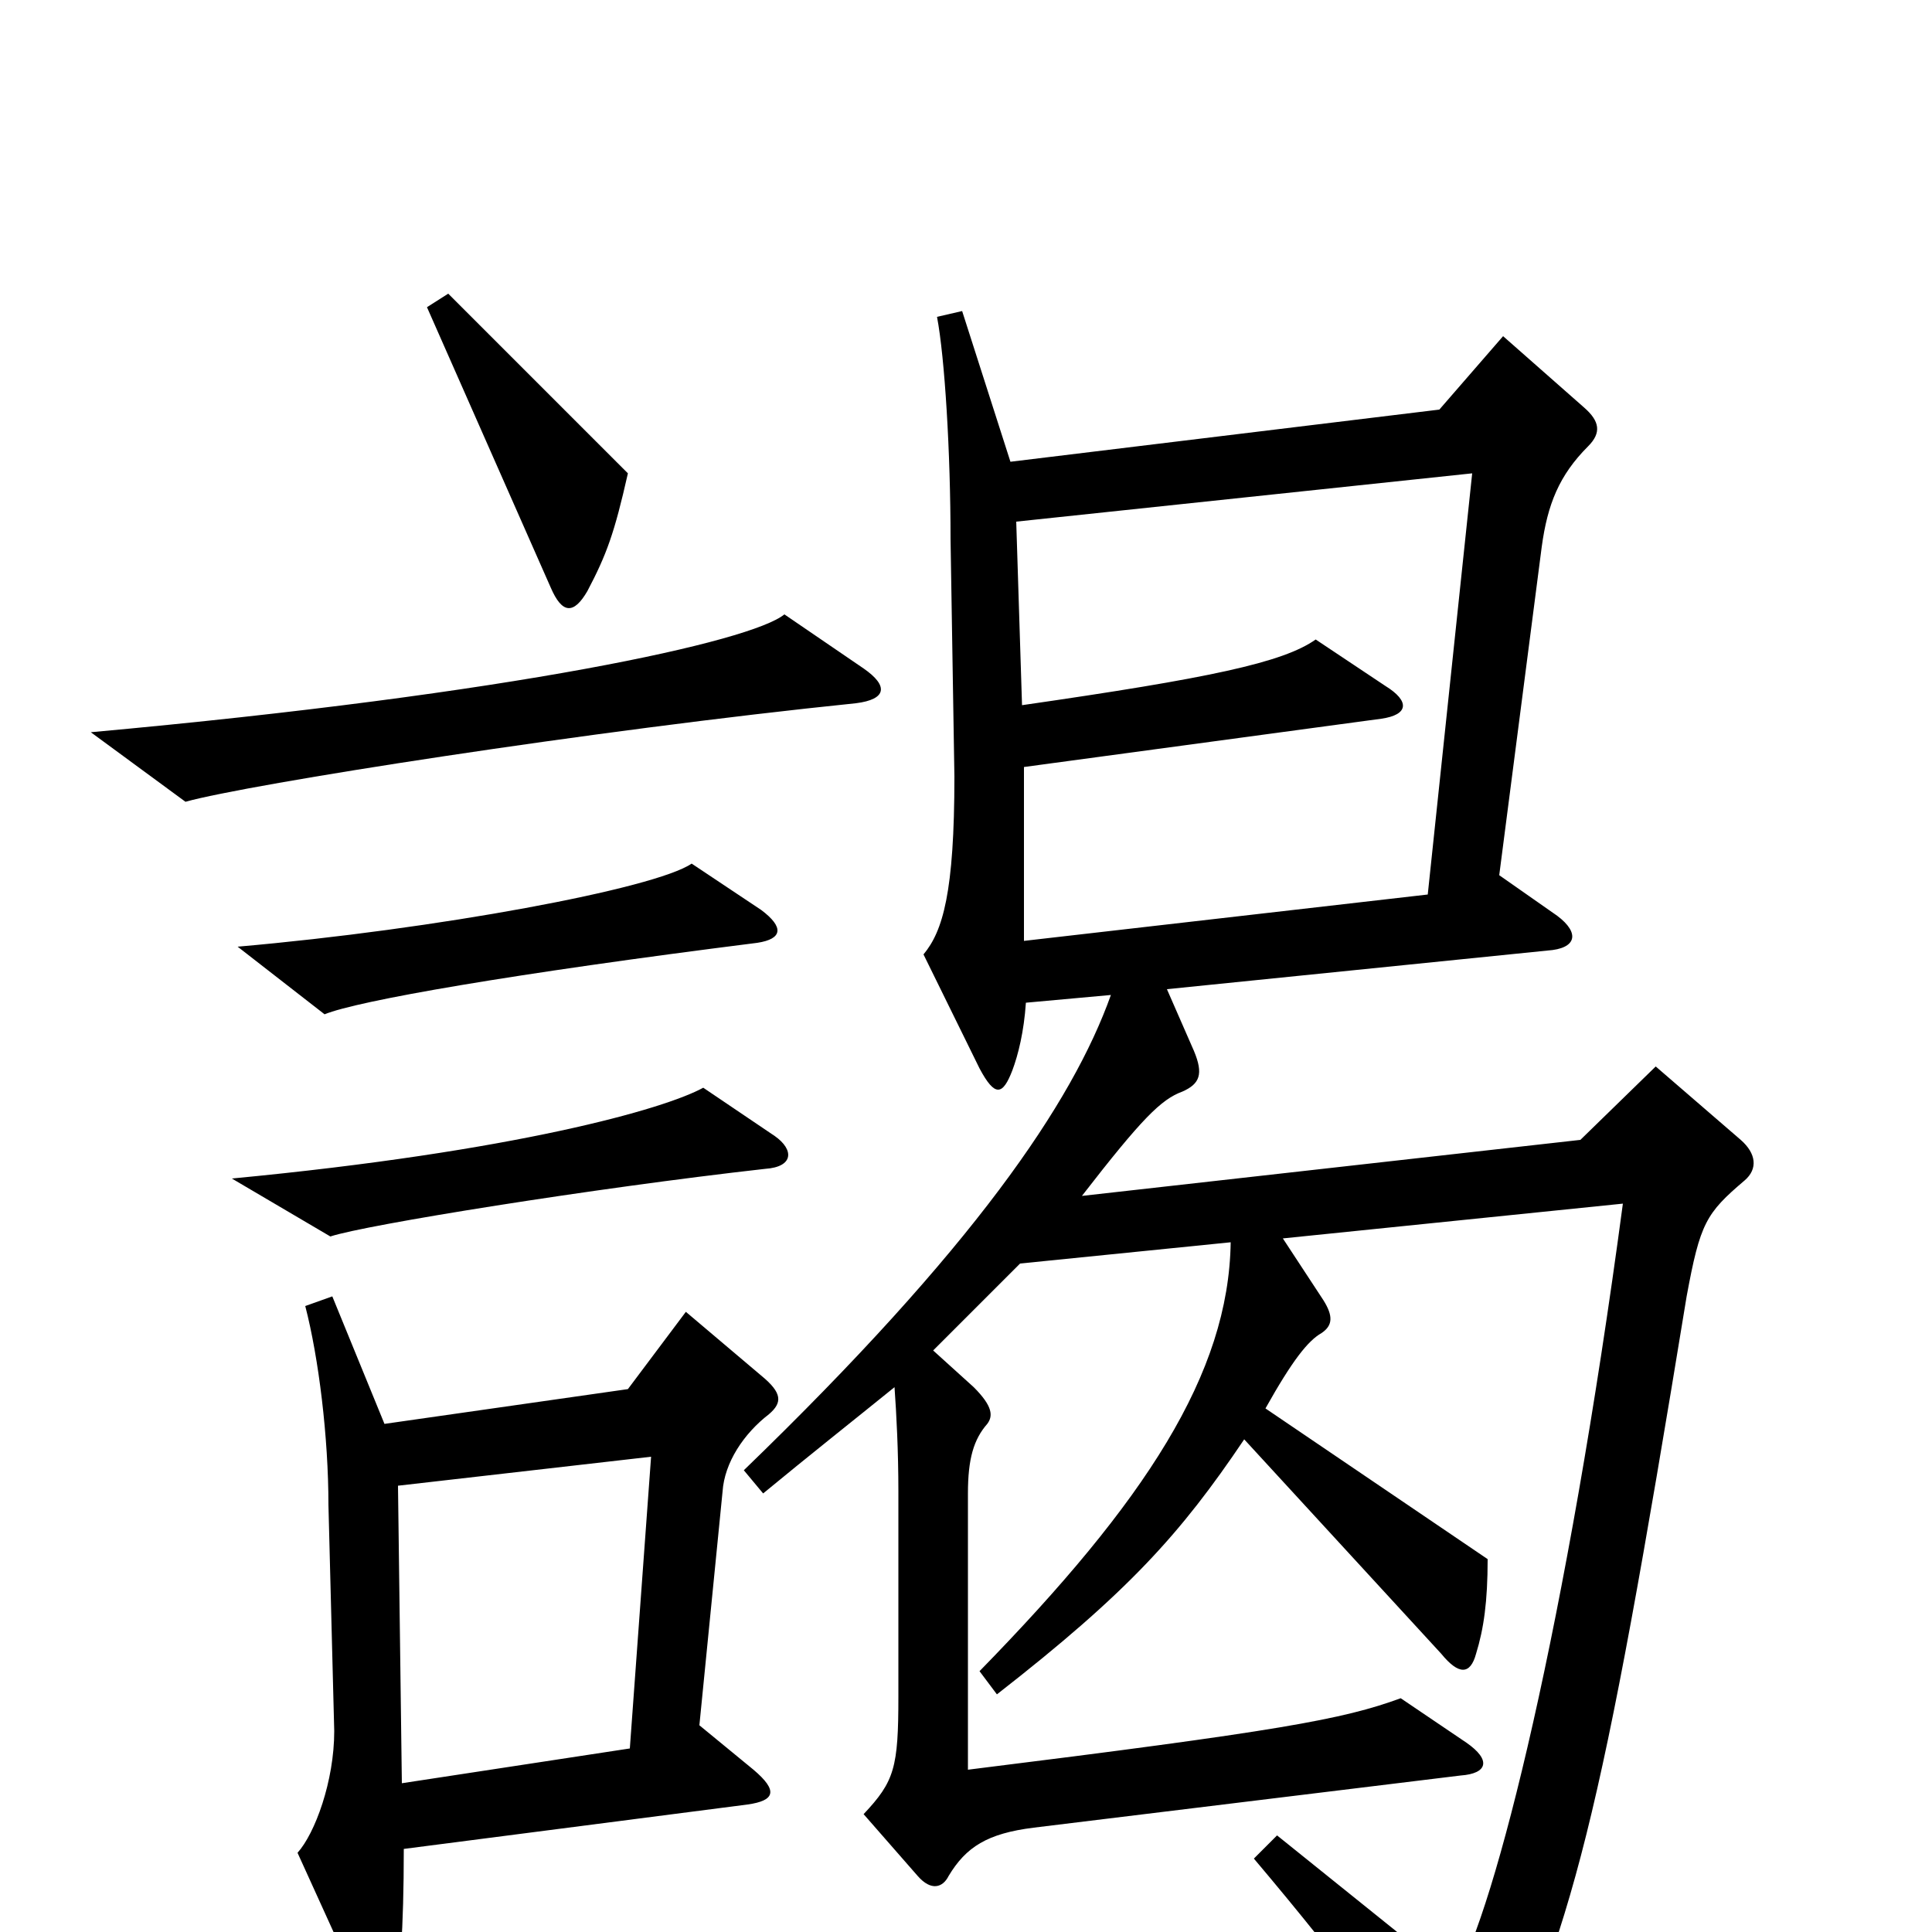 <svg xmlns="http://www.w3.org/2000/svg" viewBox="0 -1000 1000 1000">
	<path fill="#000000" d="M325 -755L232 -848L221 -841L285 -696C291 -682 297 -682 304 -694C314 -713 318 -724 325 -755ZM447 -654L406 -682C389 -668 267 -641 47 -621L96 -585C128 -594 306 -622 443 -636C459 -638 460 -645 447 -654ZM394 -529L358 -553C339 -540 226 -519 123 -510L168 -475C185 -482 265 -496 392 -512C405 -514 406 -520 394 -529ZM401 -412L364 -437C344 -426 267 -404 120 -390L171 -360C189 -366 307 -385 396 -395C411 -396 411 -405 401 -412ZM903 -389C910 -395 909 -403 901 -410L857 -448L818 -410L560 -381C591 -421 601 -431 612 -435C621 -439 623 -444 618 -456L604 -488L801 -508C816 -509 818 -517 806 -526L776 -547L798 -717C801 -739 807 -754 822 -769C829 -776 828 -782 820 -789L778 -826L745 -788L523 -761L498 -839L485 -836C489 -815 492 -766 492 -721L494 -598C494 -538 488 -518 478 -506L507 -447C515 -432 519 -433 524 -446C527 -454 530 -466 531 -481L575 -485C555 -429 504 -354 385 -239L395 -227C418 -246 442 -265 463 -282C464 -268 465 -249 465 -228V-122C465 -85 463 -78 447 -61L475 -29C482 -21 488 -23 491 -29C500 -44 511 -51 535 -54L756 -81C770 -82 772 -89 759 -98L725 -121C695 -110 662 -104 501 -84V-227C501 -245 504 -255 511 -263C514 -267 514 -272 504 -282L483 -301C499 -317 512 -330 528 -346L637 -357C636 -289 593 -223 507 -135L516 -123C584 -176 611 -206 644 -255L746 -144C755 -133 761 -133 764 -144C768 -157 770 -171 770 -193L655 -271C669 -296 677 -306 684 -310C690 -314 690 -319 685 -327L664 -359L840 -377C811 -160 774 -11 753 24L661 -50L649 -38C698 20 727 60 748 93C757 106 764 105 767 98C815 -4 828 -54 873 -329C880 -367 883 -372 903 -389ZM398 -268C405 -274 405 -279 394 -288L355 -321L325 -281L199 -263L172 -329L158 -324C165 -297 170 -256 170 -221L173 -104C173 -78 163 -51 154 -41L189 36C196 49 203 46 204 39C207 24 209 -1 209 -43L387 -66C401 -68 403 -73 390 -84L362 -107L374 -228C375 -243 385 -258 398 -268ZM762 -755L739 -537L530 -513V-603L715 -628C729 -630 730 -637 717 -645L681 -669C664 -657 626 -649 529 -635L526 -730ZM337 -246L326 -95L208 -77L206 -231Z"/>
</svg>